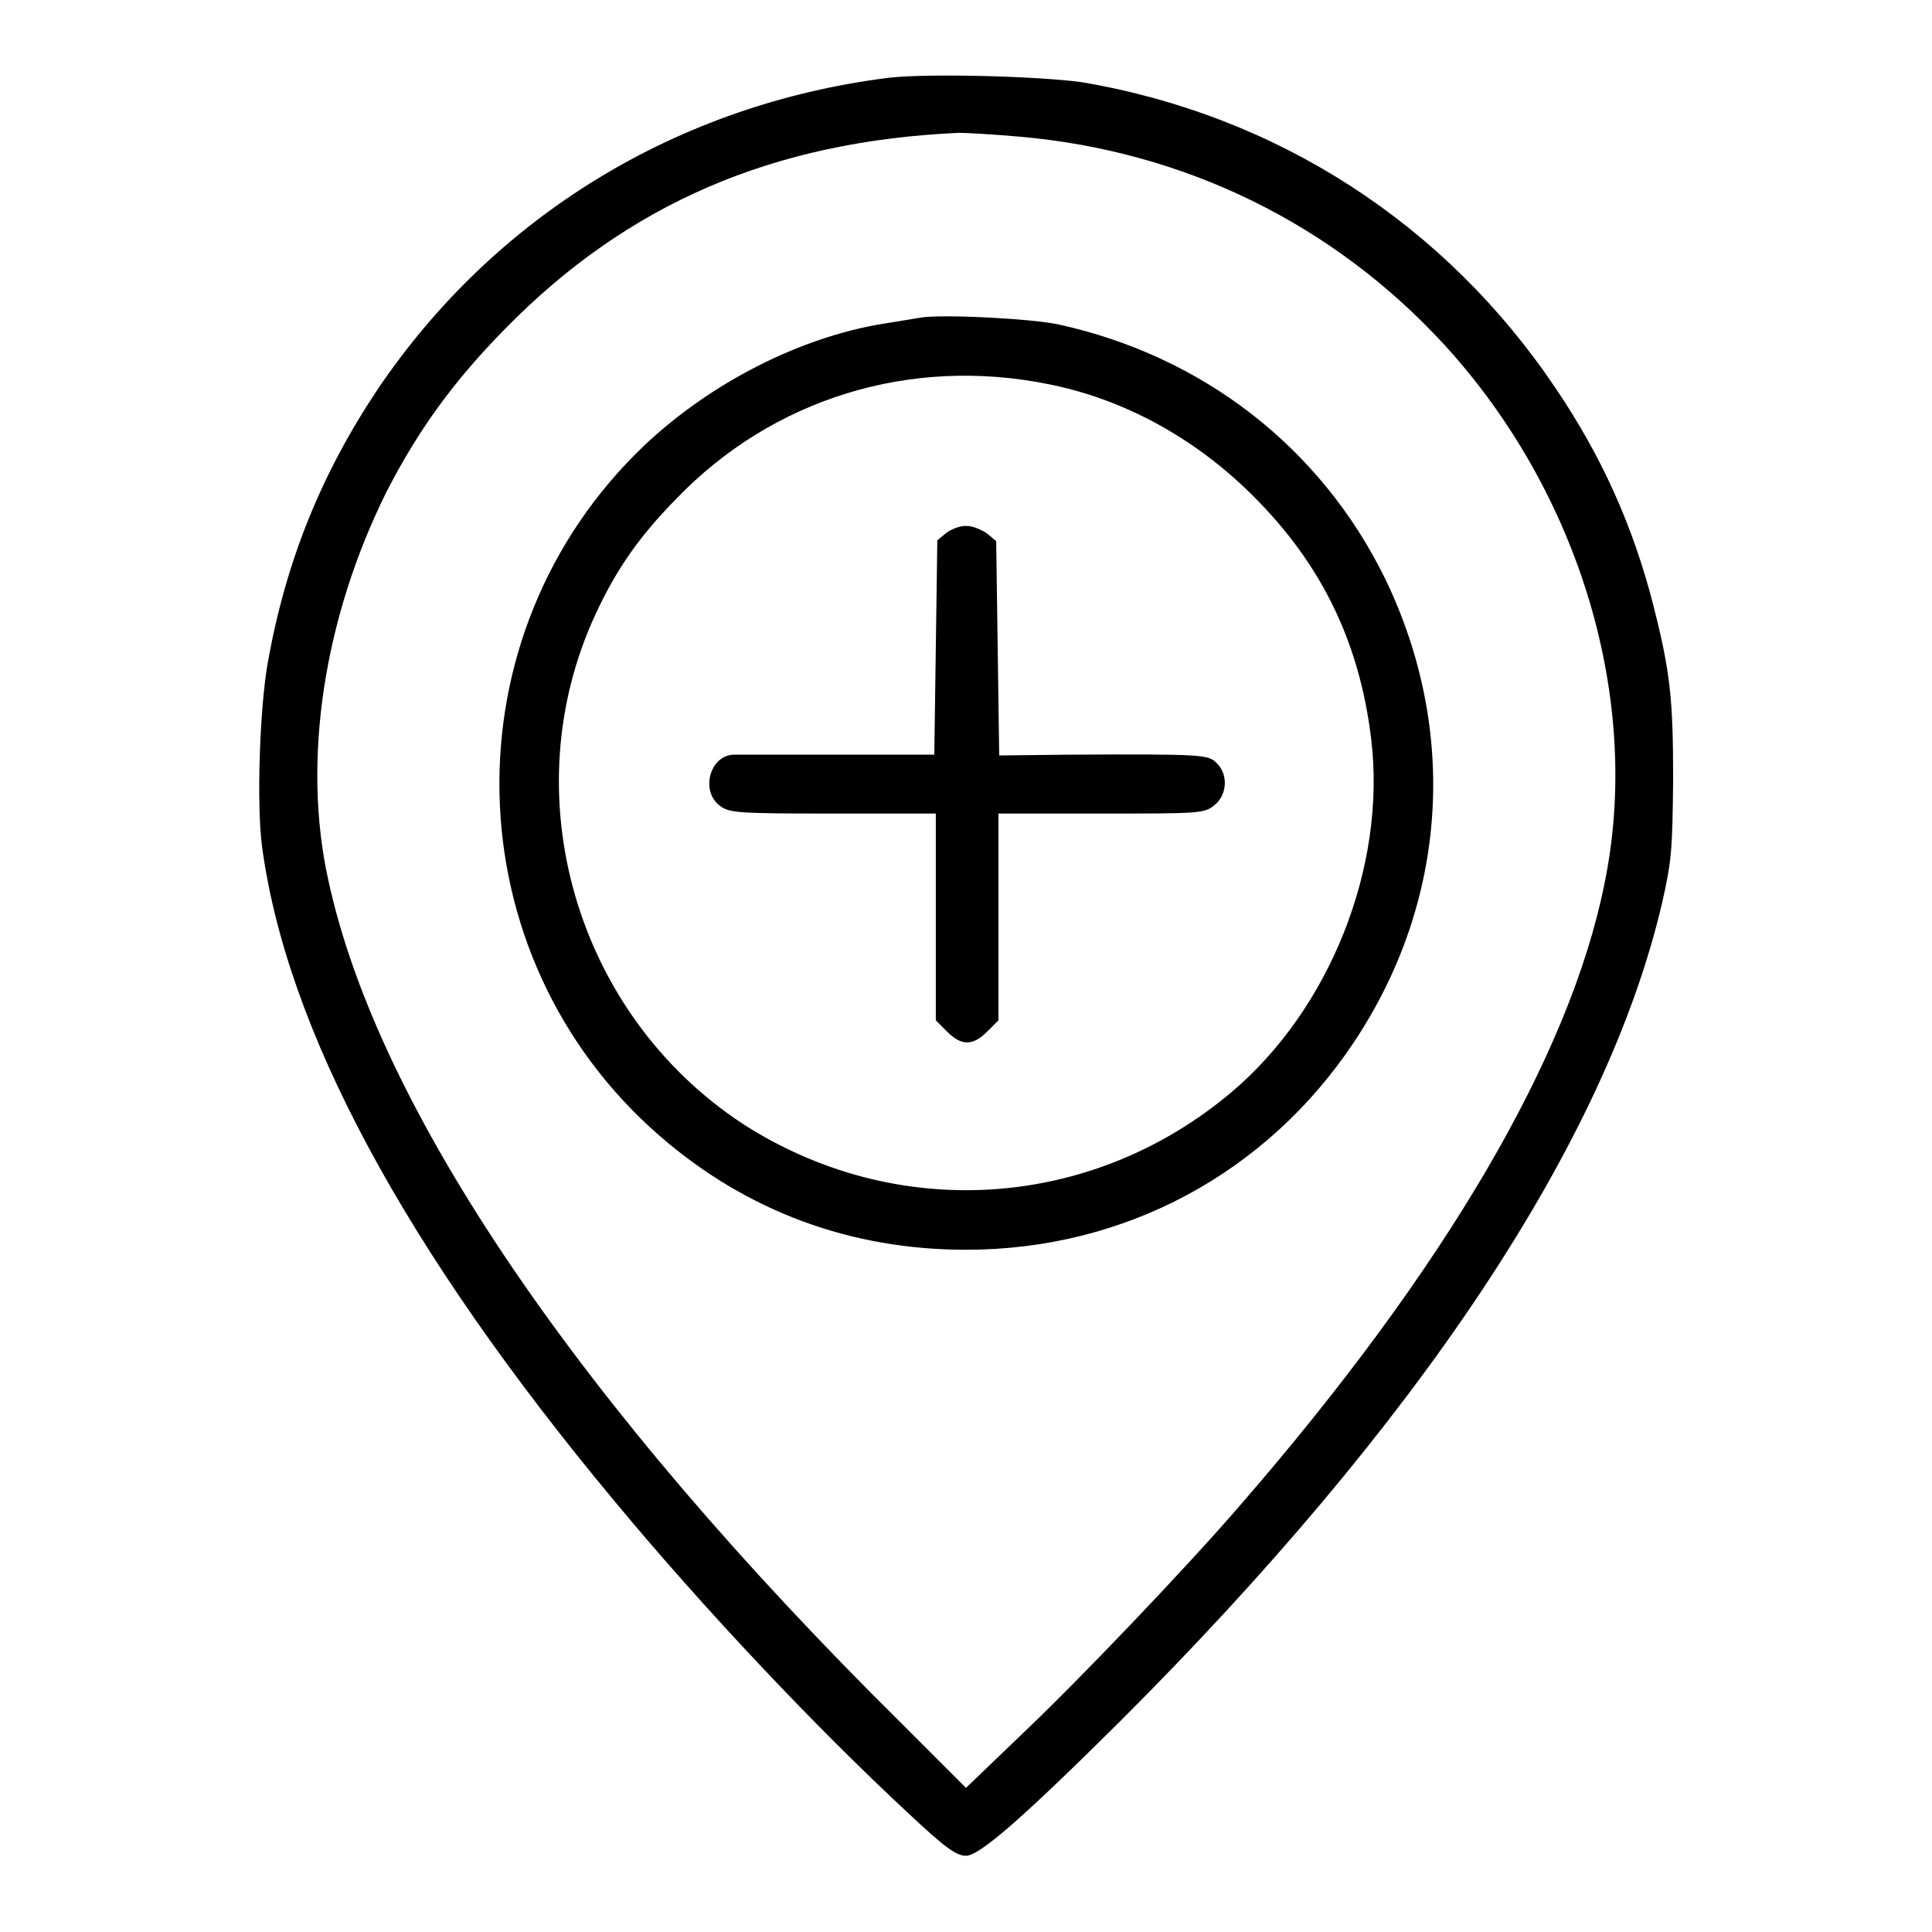 <?xml version="1.0" encoding="utf-8"?>
<!-- Svg Vector Icons : http://www.onlinewebfonts.com/icon -->
<!DOCTYPE svg PUBLIC "-//W3C//DTD SVG 1.1//EN" "http://www.w3.org/Graphics/SVG/1.1/DTD/svg11.dtd">
<svg version="1.1" xmlns="http://www.w3.org/2000/svg" xmlns:xlink="http://www.w3.org/1999/xlink" x="0px" y="0px" viewBox="0 0 256 256" enable-background="new 0 0 256 256" xml:space="preserve">
<g><g><g><path fill="#000000" d="M117.8,10.3c-28,3.5-52.2,18.3-67.7,41.2c-7.5,11.2-12.2,22.8-14.6,36.2c-1.1,6.1-1.5,18.8-0.8,24.3c3.2,24.3,18.9,53.5,46.8,87c11.7,14.1,26.5,29.8,38.9,41.3c4.8,4.5,6.3,5.6,7.6,5.6c1.8,0,7.6-5.1,20.2-17.6c39.9-39.8,64.6-77,72-108.5c1.3-5.7,1.4-7.1,1.5-16.5c0-10.8-0.4-14.3-2.6-23c-2.7-10.6-6.9-19.9-13-28.9c-14.6-21.7-36.8-36.1-62.7-40.5C137.7,10.1,123.1,9.7,117.8,10.3z M135,18.1c22,1.9,41.7,11.6,56.4,27.6c18,19.7,26.2,47.2,21.2,71.4c-4.6,22.9-21.2,51.2-48.4,82.5c-6.9,8-21.1,22.9-28.7,30.1l-7.5,7.2l-8.5-8.5c-42.8-42.3-69.5-81.6-76-111.8c-3.5-15.8-0.6-34.7,7.7-51.4C55.4,57,60.1,50.5,67,43.5c16.2-16.5,35.4-24.8,60.1-25.9C128,17.6,131.6,17.8,135,18.1z"/><path fill="#000000" d="M121.9,42.1c-0.7,0.1-2.9,0.5-4.9,0.8c-11,1.8-22.8,7.8-31.6,16.1c-26.4,25.1-25.5,67.6,2,91.5c11.5,10,25.3,15.1,40.6,15.1c21,0,39.8-10.1,51.4-27.5c12.4-18.6,13.9-41.3,4.1-61.5c-8.5-17.3-24.1-29.4-43.2-33.6C136.7,42.2,124.5,41.6,121.9,42.1z M138.9,50.9c9.6,1.9,18.6,6.7,26,13.7c9.8,9.3,15.2,20,16.8,33.4c2,16.9-5.5,35.7-18.5,46.7c-18.6,15.7-44.5,17.3-64.8,4.2C76.2,134.3,67.8,105.1,79,81.2c2.7-5.8,5.7-10.1,10.6-15.1C102.4,52.8,120.6,47.2,138.9,50.9z"/><path fill="#000000" d="M125.4,70.6l-1.2,1l-0.2,14.2l-0.2,14.2h-12.7c-7,0-13.3,0-13.9,0c-3.1,0.1-4.4,4.7-1.9,6.7c1.3,1,2,1.1,15,1.1H124v13.7v13.7l1.5,1.5c1.9,1.9,3.4,1.9,5.3,0l1.5-1.5v-13.7v-13.7h13.6c12.9,0,13.7,0,15-1.1c1.7-1.3,1.9-4.1,0.3-5.6c-1.1-1.1-1.6-1.2-19.7-1.1l-9.1,0.1l-0.2-14.2l-0.2-14.2l-1.2-1c-0.7-0.5-1.9-1-2.6-1C127.3,69.6,126.1,70.1,125.4,70.6z"/></g></g></g>
</svg>